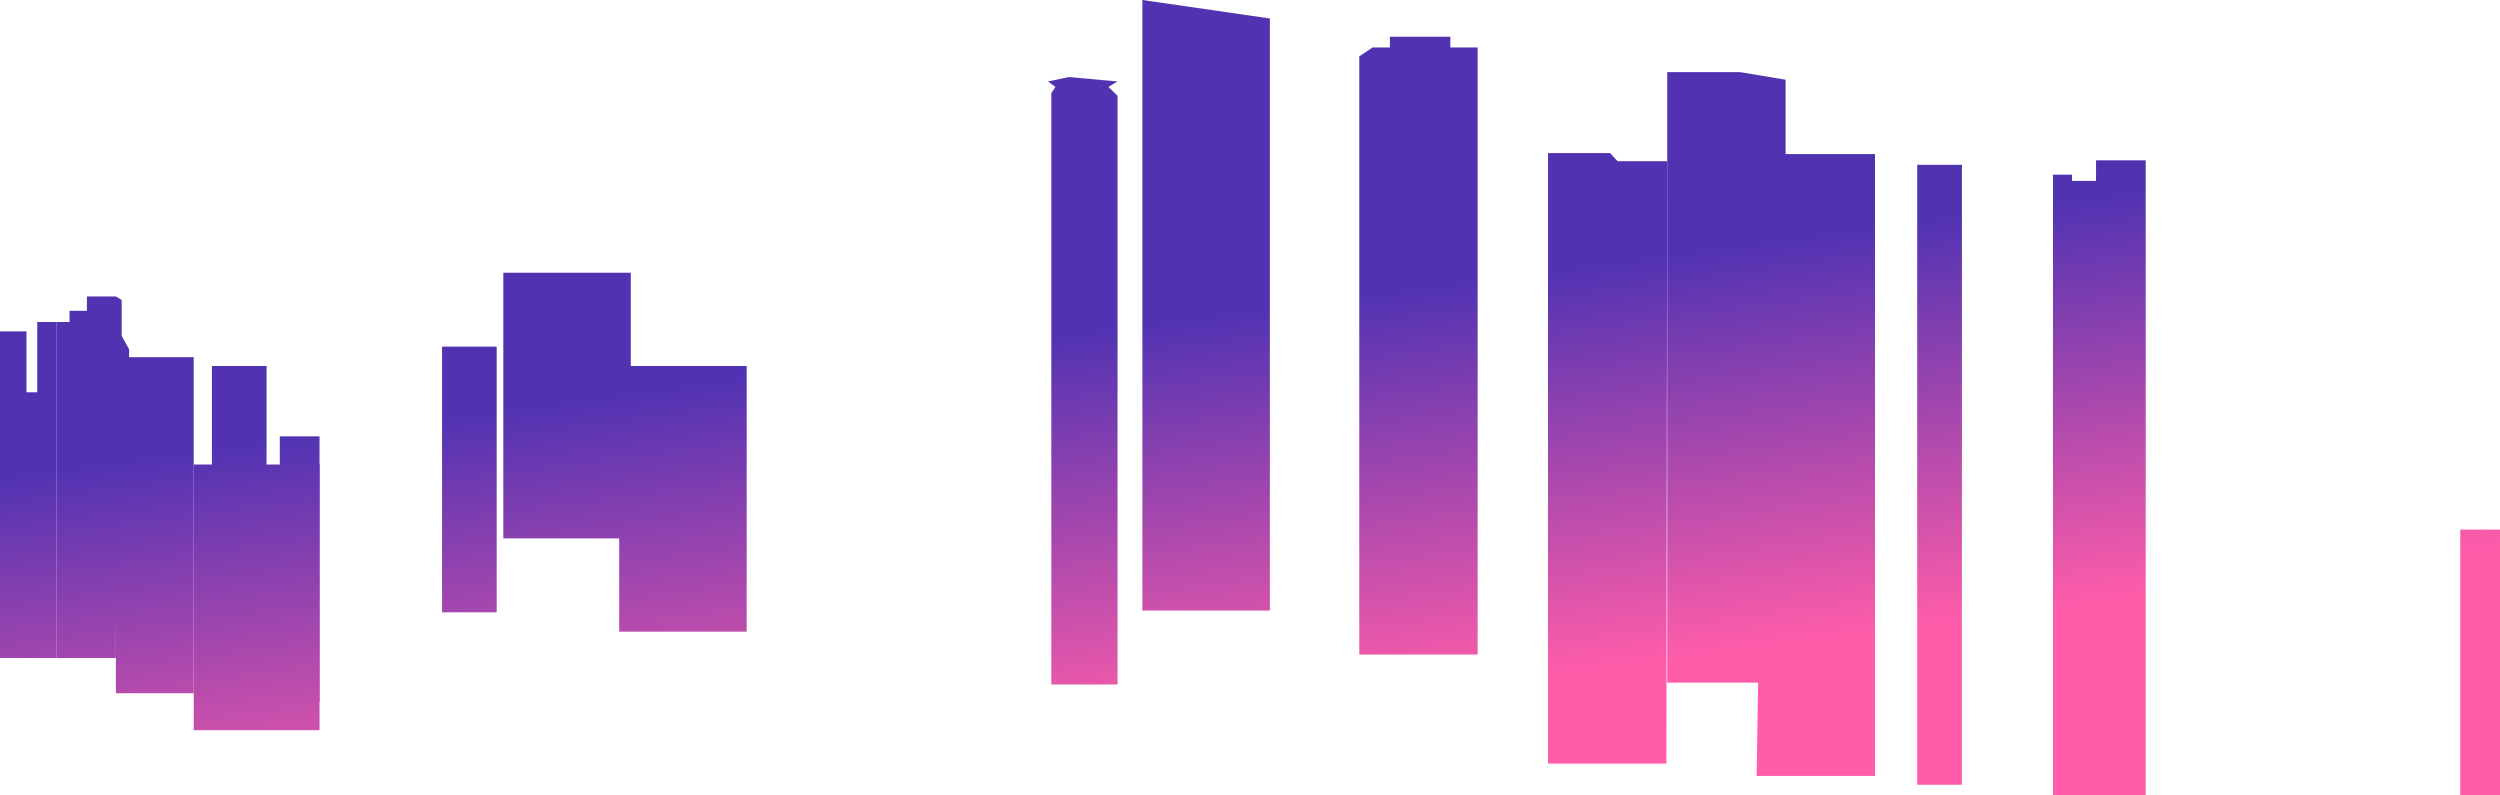 <svg width="1512" height="481" viewBox="0 0 1512 481" fill="none" xmlns="http://www.w3.org/2000/svg">
<path d="M117.155 280.938H193.256V441.626H117.155V280.938Z" fill="url(#paint0_linear_315_6)"/>
<path d="M267.354 209.639H300.397V370.327H267.354V209.639Z" fill="url(#paint1_linear_315_6)"/>
<path d="M304.403 164.945H381.505V325.633H304.403V164.945Z" fill="url(#paint2_linear_315_6)"/>
<path d="M374.495 221.345H451.597V382.033H374.495V221.345Z" fill="url(#paint3_linear_315_6)"/>
<path d="M635.841 56.333L638.344 52.542L633.838 49.292L646.355 46.583L675.894 49.292L670.387 52.542L675.894 57.958V413.958H635.841V56.333Z" fill="url(#paint4_linear_315_6)"/>
<path d="M690.914 0L768.016 11.174V369.263H690.914V0Z" fill="url(#paint5_linear_315_6)"/>
<path d="M822.087 34.125L830.098 28.708H840.612V22.208H877.16V28.708H893.682V395.867H822.087V34.125Z" fill="url(#paint6_linear_315_6)"/>
<path d="M936.238 92.582H973.788L978.294 97.5H1000.32H1008.33L1007.83 461.845H936.238V92.582Z" fill="url(#paint7_linear_315_6)"/>
<path d="M1008.33 43.63H1052.39L1079.93 48.208V412.894H1008.33V43.63Z" fill="url(#paint8_linear_315_6)"/>
<path d="M1068.41 93.167H1134V469.294H1062.41L1068.41 93.167Z" fill="url(#paint9_linear_315_6)"/>
<path d="M1159.53 99.667H1186.57V474.615H1159.53V99.667Z" fill="url(#paint10_linear_315_6)"/>
<path d="M1241.64 105.625H1253.16V109.417H1267.68V96.958H1297.72V481H1241.64V105.625Z" fill="url(#paint11_linear_315_6)"/>
<path d="M169.224 263.911H193.256V424.6H169.224V263.911Z" fill="url(#paint12_linear_315_6)"/>
<path d="M128.17 221.345H161.213V382.033H128.17V221.345Z" fill="url(#paint13_linear_315_6)"/>
<path d="M70.093 216.024H117.155V419.279H70.093V216.024Z" fill="url(#paint14_linear_315_6)"/>
<path d="M42.056 187.958H52.569V179.292H70.093L73.597 181.458V203.125L78.103 211.25V378.841H42.056V187.958Z" fill="url(#paint15_linear_315_6)"/>
<path d="M0 200.417L16.021 200.417V237.25H22.53V194.741H34.045V397.996H0V200.417Z" fill="url(#paint16_linear_315_6)"/>
<path d="M34.045 194.741H70.093V397.996H34.045V194.741Z" fill="url(#paint17_linear_315_6)"/>
<path d="M1487.97 320.312H1512V481H1487.97V320.312Z" fill="url(#paint18_linear_315_6)"/>
<defs>
<linearGradient id="paint0_linear_315_6" x1="717.949" y1="439" x2="685.613" y2="196.839" gradientUnits="userSpaceOnUse">
<stop stop-color="#FF5DA9"/>
<stop offset="1" stop-color="#5133B2"/>
</linearGradient>
<linearGradient id="paint1_linear_315_6" x1="717.949" y1="439" x2="685.613" y2="196.839" gradientUnits="userSpaceOnUse">
<stop stop-color="#FF5DA9"/>
<stop offset="1" stop-color="#5133B2"/>
</linearGradient>
<linearGradient id="paint2_linear_315_6" x1="717.949" y1="439" x2="685.613" y2="196.839" gradientUnits="userSpaceOnUse">
<stop stop-color="#FF5DA9"/>
<stop offset="1" stop-color="#5133B2"/>
</linearGradient>
<linearGradient id="paint3_linear_315_6" x1="717.949" y1="439" x2="685.613" y2="196.839" gradientUnits="userSpaceOnUse">
<stop stop-color="#FF5DA9"/>
<stop offset="1" stop-color="#5133B2"/>
</linearGradient>
<linearGradient id="paint4_linear_315_6" x1="717.949" y1="439" x2="685.613" y2="196.839" gradientUnits="userSpaceOnUse">
<stop stop-color="#FF5DA9"/>
<stop offset="1" stop-color="#5133B2"/>
</linearGradient>
<linearGradient id="paint5_linear_315_6" x1="717.949" y1="439" x2="685.613" y2="196.839" gradientUnits="userSpaceOnUse">
<stop stop-color="#FF5DA9"/>
<stop offset="1" stop-color="#5133B2"/>
</linearGradient>
<linearGradient id="paint6_linear_315_6" x1="717.949" y1="439" x2="685.613" y2="196.839" gradientUnits="userSpaceOnUse">
<stop stop-color="#FF5DA9"/>
<stop offset="1" stop-color="#5133B2"/>
</linearGradient>
<linearGradient id="paint7_linear_315_6" x1="717.949" y1="439" x2="685.613" y2="196.839" gradientUnits="userSpaceOnUse">
<stop stop-color="#FF5DA9"/>
<stop offset="1" stop-color="#5133B2"/>
</linearGradient>
<linearGradient id="paint8_linear_315_6" x1="717.949" y1="439" x2="685.613" y2="196.839" gradientUnits="userSpaceOnUse">
<stop stop-color="#FF5DA9"/>
<stop offset="1" stop-color="#5133B2"/>
</linearGradient>
<linearGradient id="paint9_linear_315_6" x1="717.949" y1="439" x2="685.613" y2="196.839" gradientUnits="userSpaceOnUse">
<stop stop-color="#FF5DA9"/>
<stop offset="1" stop-color="#5133B2"/>
</linearGradient>
<linearGradient id="paint10_linear_315_6" x1="717.949" y1="439" x2="685.613" y2="196.839" gradientUnits="userSpaceOnUse">
<stop stop-color="#FF5DA9"/>
<stop offset="1" stop-color="#5133B2"/>
</linearGradient>
<linearGradient id="paint11_linear_315_6" x1="717.949" y1="439" x2="685.613" y2="196.839" gradientUnits="userSpaceOnUse">
<stop stop-color="#FF5DA9"/>
<stop offset="1" stop-color="#5133B2"/>
</linearGradient>
<linearGradient id="paint12_linear_315_6" x1="717.949" y1="439" x2="685.613" y2="196.839" gradientUnits="userSpaceOnUse">
<stop stop-color="#FF5DA9"/>
<stop offset="1" stop-color="#5133B2"/>
</linearGradient>
<linearGradient id="paint13_linear_315_6" x1="717.949" y1="439" x2="685.613" y2="196.839" gradientUnits="userSpaceOnUse">
<stop stop-color="#FF5DA9"/>
<stop offset="1" stop-color="#5133B2"/>
</linearGradient>
<linearGradient id="paint14_linear_315_6" x1="717.949" y1="439" x2="685.613" y2="196.839" gradientUnits="userSpaceOnUse">
<stop stop-color="#FF5DA9"/>
<stop offset="1" stop-color="#5133B2"/>
</linearGradient>
<linearGradient id="paint15_linear_315_6" x1="717.949" y1="439" x2="685.613" y2="196.839" gradientUnits="userSpaceOnUse">
<stop stop-color="#FF5DA9"/>
<stop offset="1" stop-color="#5133B2"/>
</linearGradient>
<linearGradient id="paint16_linear_315_6" x1="717.949" y1="439" x2="685.613" y2="196.839" gradientUnits="userSpaceOnUse">
<stop stop-color="#FF5DA9"/>
<stop offset="1" stop-color="#5133B2"/>
</linearGradient>
<linearGradient id="paint17_linear_315_6" x1="717.949" y1="439" x2="685.613" y2="196.839" gradientUnits="userSpaceOnUse">
<stop stop-color="#FF5DA9"/>
<stop offset="1" stop-color="#5133B2"/>
</linearGradient>
<linearGradient id="paint18_linear_315_6" x1="717.949" y1="439" x2="685.613" y2="196.839" gradientUnits="userSpaceOnUse">
<stop stop-color="#FF5DA9"/>
<stop offset="1" stop-color="#5133B2"/>
</linearGradient>
</defs>
</svg>
